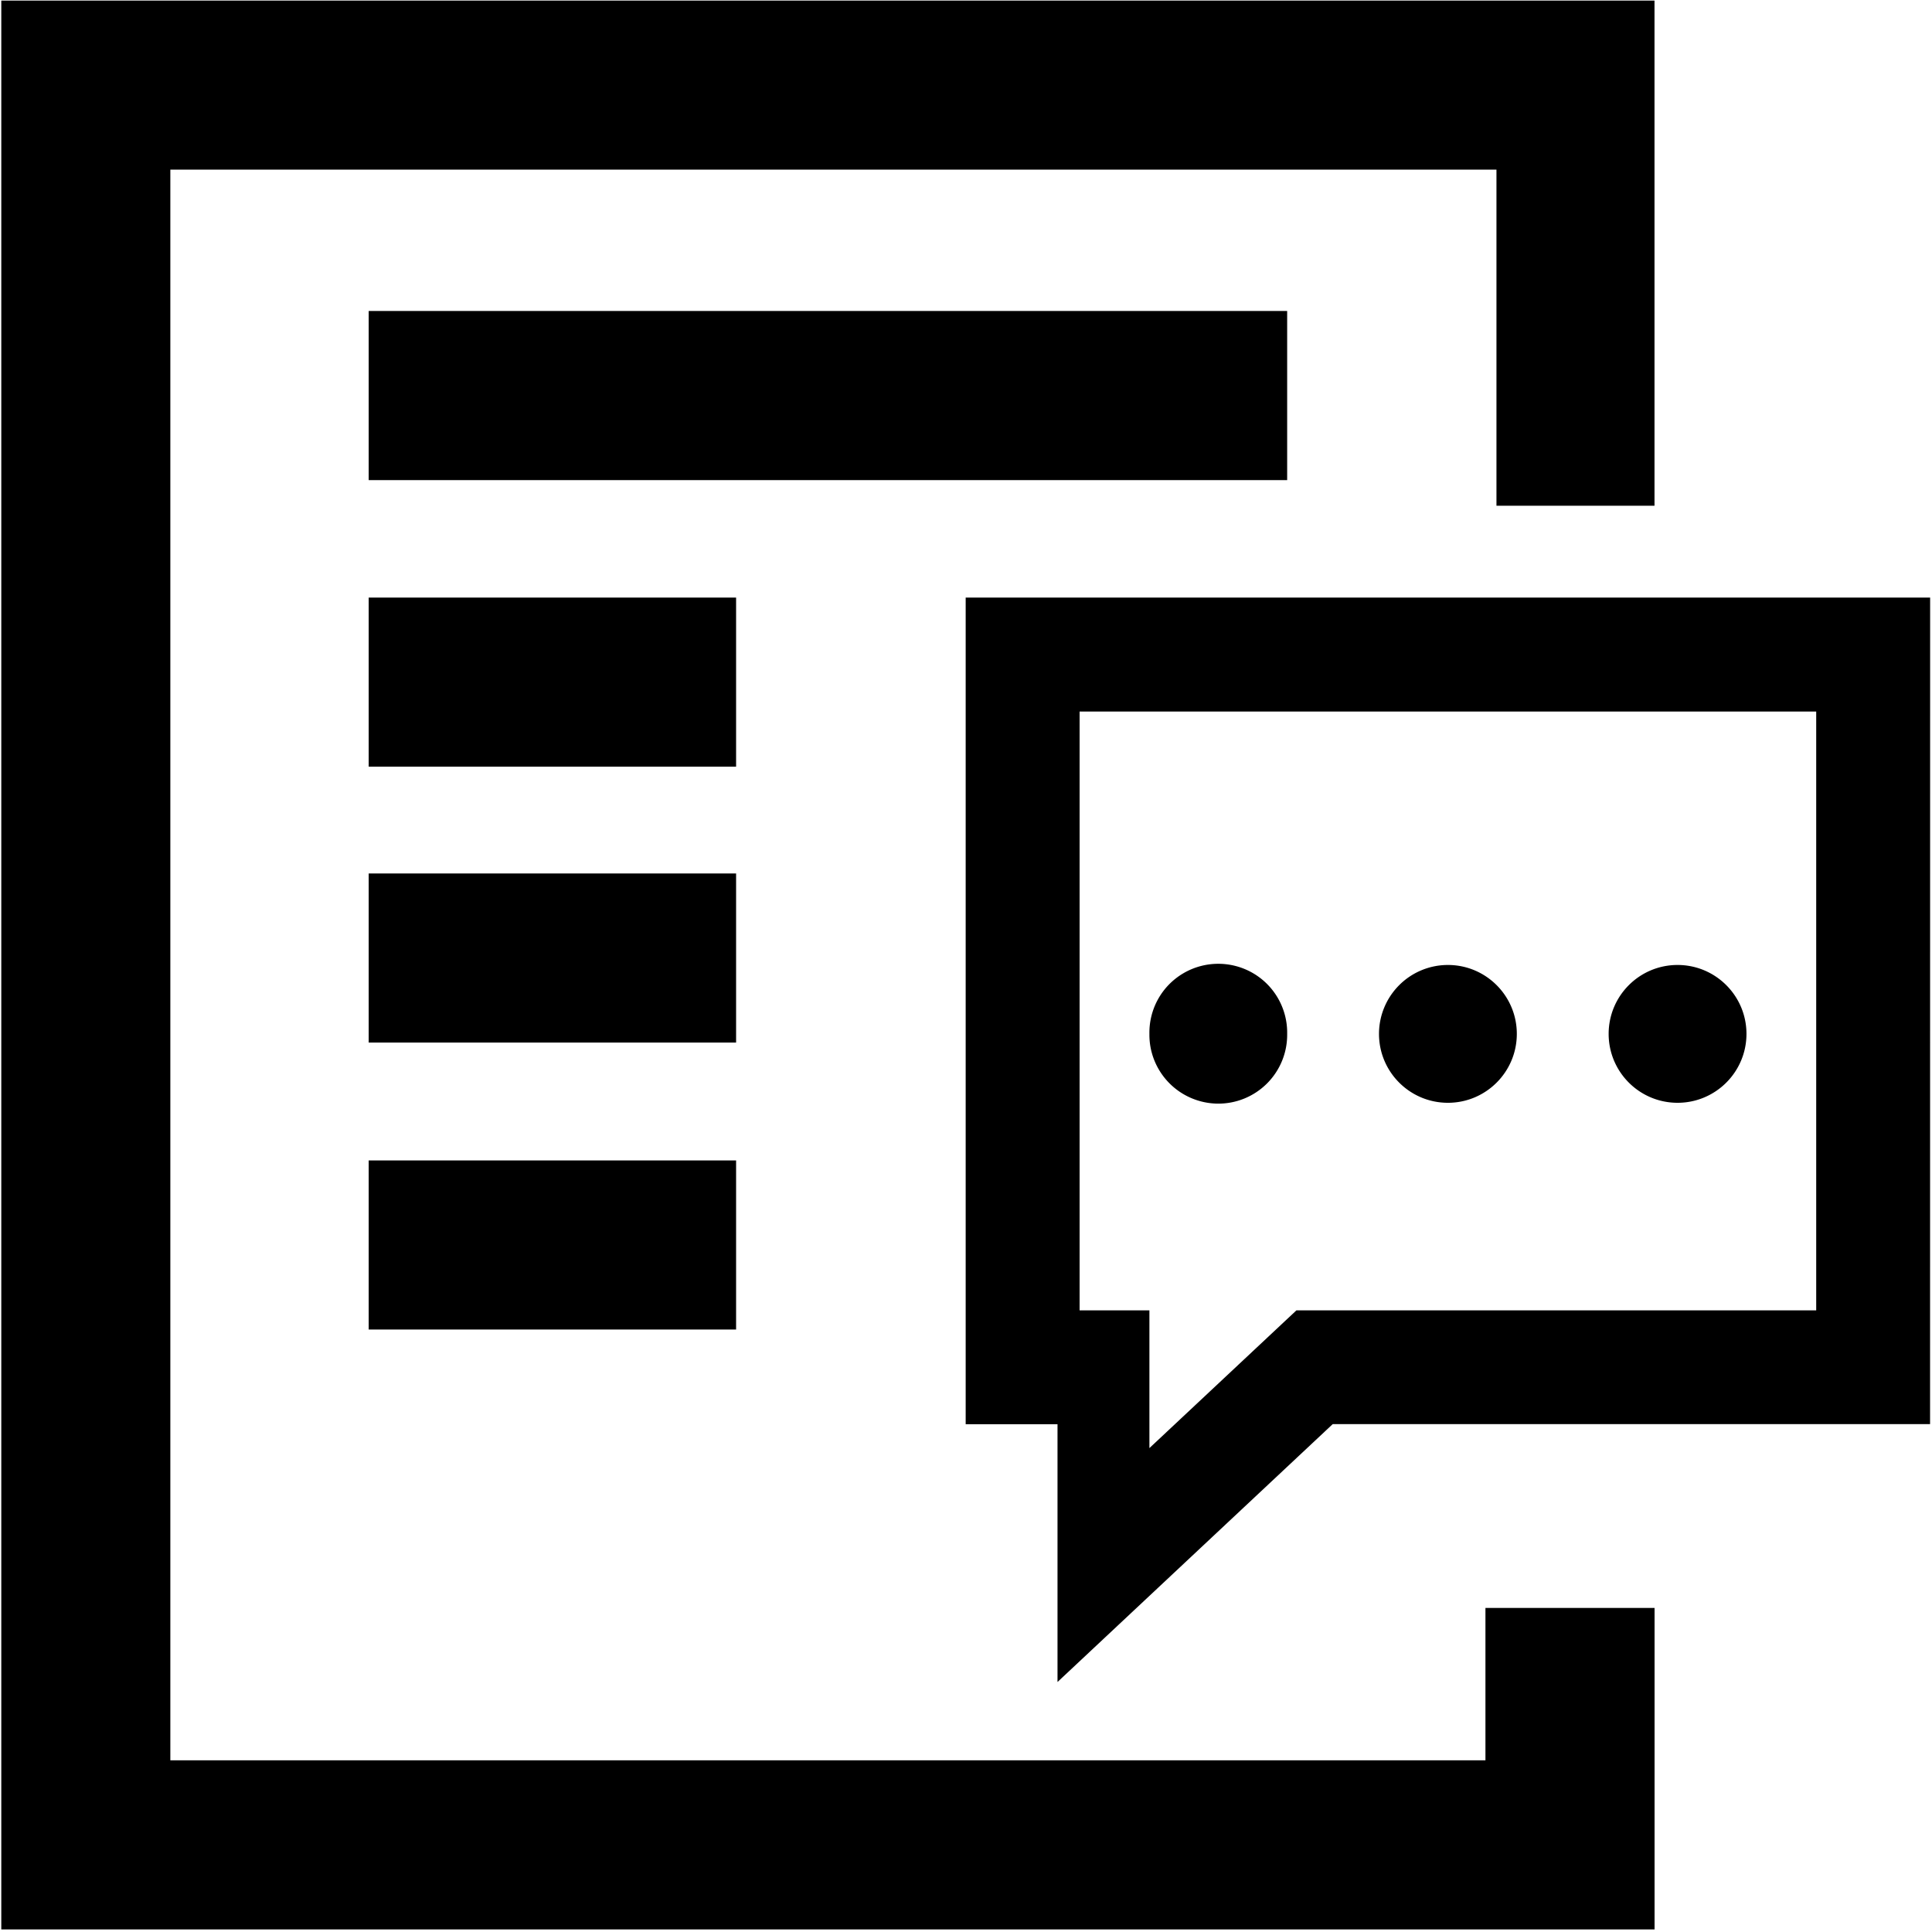 <?xml version="1.0" standalone="no"?><!DOCTYPE svg PUBLIC "-//W3C//DTD SVG 1.1//EN" "http://www.w3.org/Graphics/SVG/1.1/DTD/svg11.dtd"><svg t="1599403559638" class="icon" viewBox="0 0 1024 1024" version="1.1" xmlns="http://www.w3.org/2000/svg" p-id="42201" xmlns:xlink="http://www.w3.org/1999/xlink" width="200" height="200"><defs><style type="text/css"></style></defs><path d="M609.212 547.977c-0.137 9.694 3.618 19.012 10.377 25.941 6.758 6.929 16.009 10.889 25.668 11.025 9.83 0.137 19.319-3.721 26.283-10.684s10.82-16.452 10.684-26.283c0.239-13.175-6.656-25.498-18.057-32.154a36.588 36.588 0 0 0-36.898 0c-11.401 6.656-18.295 18.944-18.057 32.154z m121.685 0c0 20.173 16.35 36.523 36.523 36.523s36.523-16.35 36.523-36.523-16.35-36.523-36.523-36.523c-9.694 0-18.978 3.857-25.805 10.684-6.861 6.861-10.718 16.145-10.718 25.839z m121.719 0c0 20.173 16.35 36.523 36.523 36.523s36.523-16.35 36.523-36.523-16.35-36.523-36.523-36.523-36.523 16.35-36.523 36.523z m0 0" p-id="42202"></path><path d="M962.628 694.511h-275.49l-77.926 73.011v-73.011h-37.001v-317.372h390.417m60.382-60.416H511.829v438.135h48.674v136.636l81.954-76.8 63.898-59.87H1022.976l0.034-438.101zM195.413 254.464V164.83h486.81v89.634H195.413z m0 151.893V316.723H390.144v89.634H195.413z m0 146.227v-89.634H390.144v89.634H195.413z m0 152.098v-89.634H390.144v89.634H195.413z m0 0" p-id="42203"></path><path d="M787.319 852.241v80.759H90.283v-843.093h702.874v178.142h83.763V0.307H0.683V1022.635h876.271v-170.394h-89.634z m0 0" p-id="42204"></path></svg>